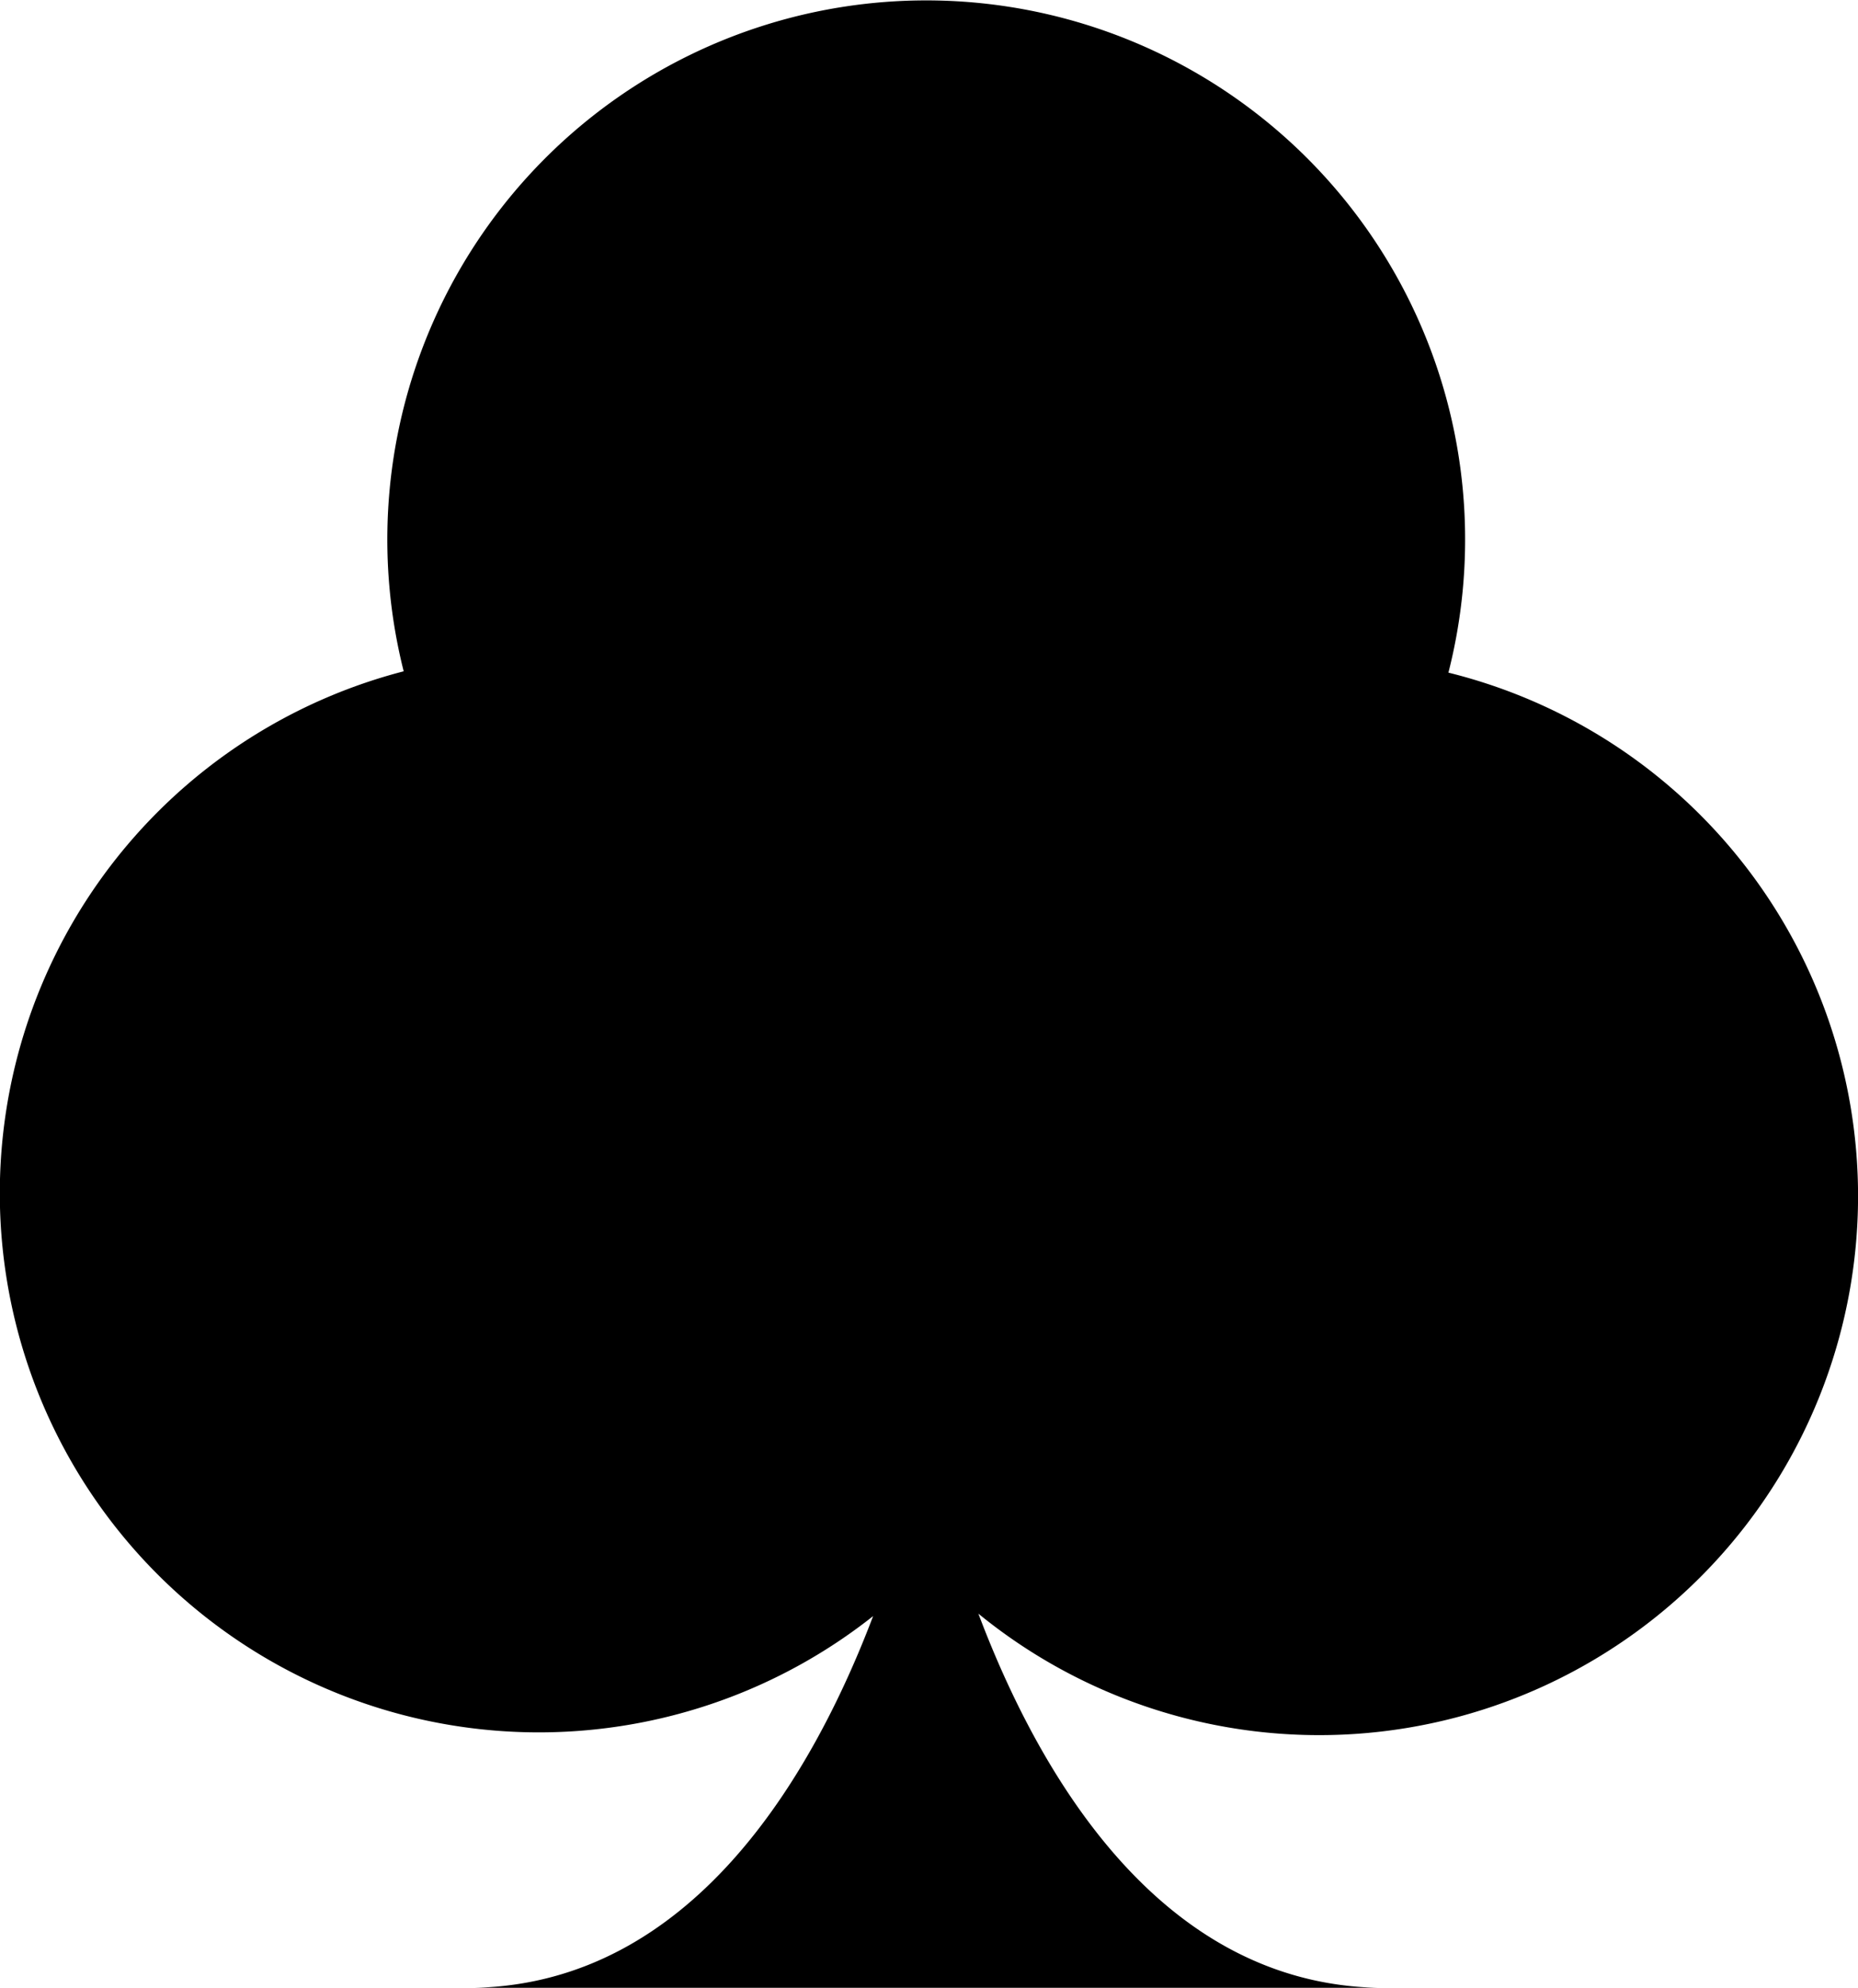 <svg id="clover" xmlns="http://www.w3.org/2000/svg" viewBox="0 0 305.75 327"><title>clover</title><path d="M408.88,289.25a88.71,88.71,0,0,0-67.41-86.1,88.68,88.68,0,1,0-171.92-.22A88.69,88.69,0,1,0,246.8,358.35c-10,26.33-29.83,60.4-65.64,61.15H329.92c-36-.75-55.84-35.16-65.8-61.55a88.68,88.68,0,0,0,144.76-68.69Z" transform="translate(-103.12 -92.5)"/></svg>